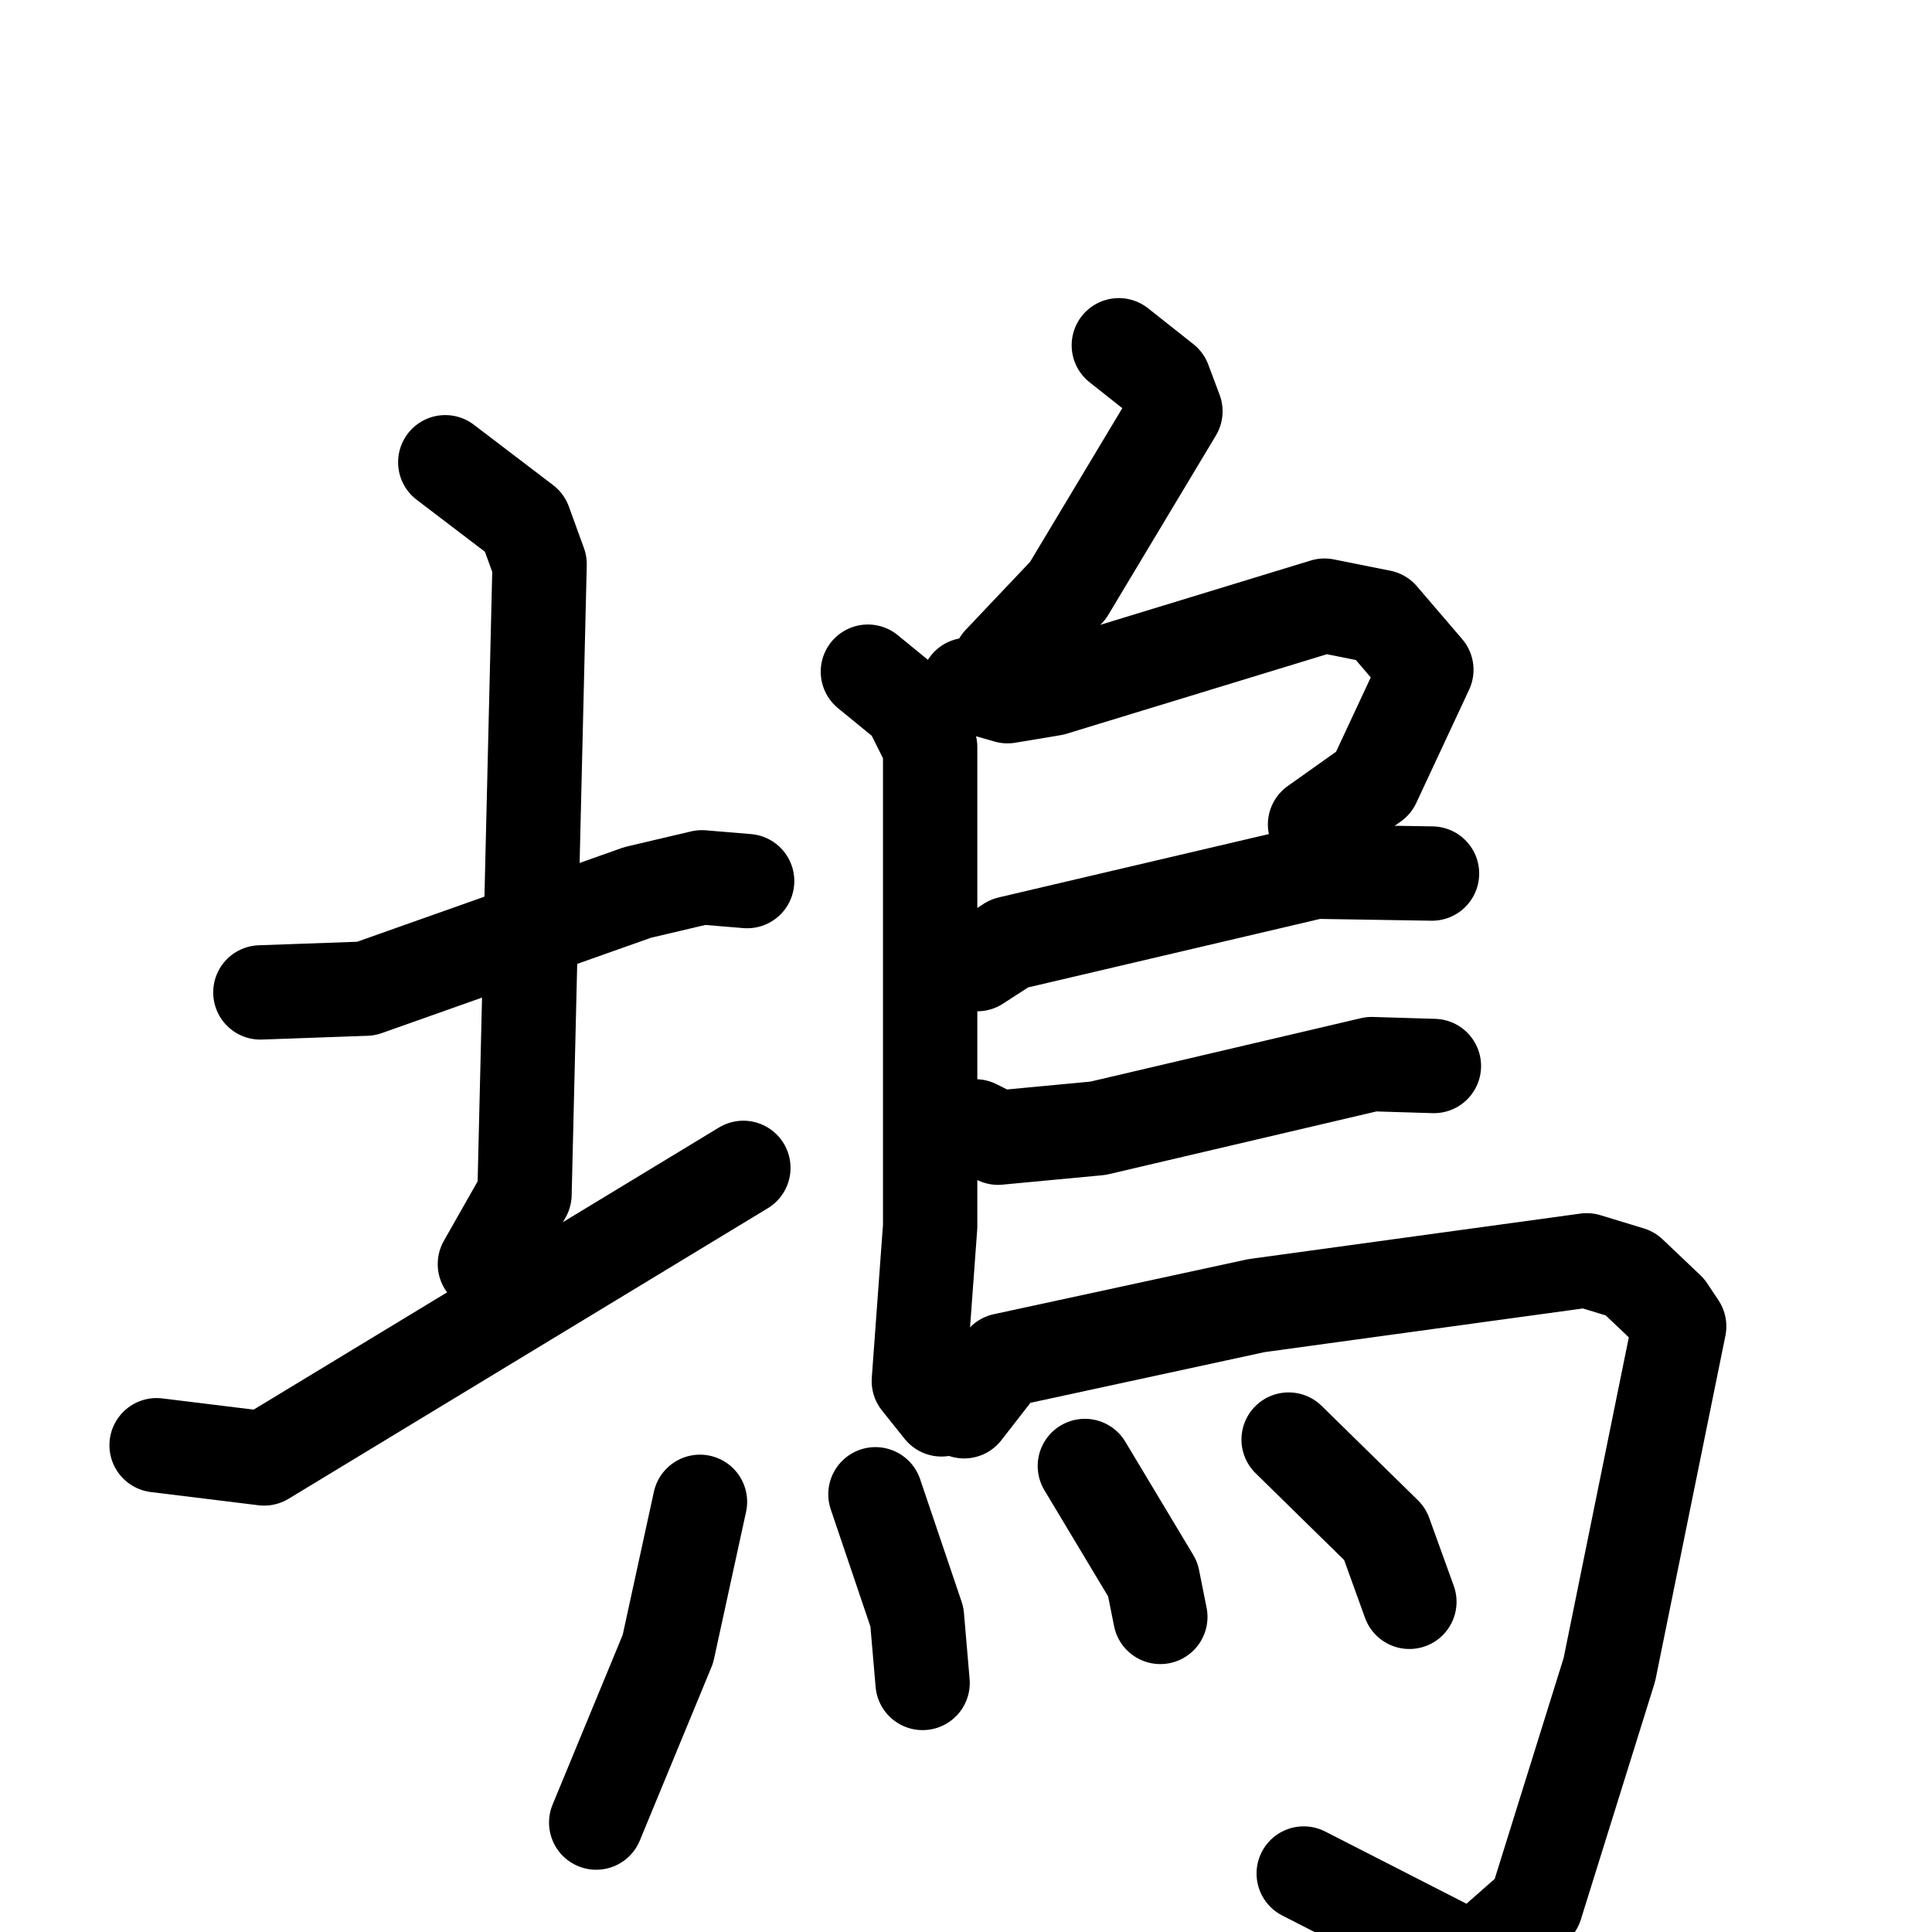 <svg xmlns="http://www.w3.org/2000/svg" viewBox="0 0 1024 1024">
  <g style="fill:none;stroke:#000000;stroke-width:50;stroke-linecap:round;stroke-linejoin:round;" transform="scale(1, 1) translate(0, 0)">
    <path d="M 138.0,526.0 L 194.0,524.0 L 338.0,473.0 L 372.0,465.0 L 396.0,467.0"/>
    <path d="M 236.0,245.0 L 278.0,277.0 L 286.0,299.0 L 278.0,633.0 L 257.0,670.0"/>
    <path d="M 83.0,766.0 L 140.0,773.0 L 394.0,619.0"/>
    <path d="M 593.0,183.0 L 617.0,202.0 L 623.0,218.0 L 566.0,313.0 L 530.0,351.0"/>
    <path d="M 460.0,356.0 L 482.0,374.0 L 493.0,396.0 L 493.0,650.0 L 487.0,732.0 L 499.0,747.0"/>
    <path d="M 513.0,363.0 L 534.0,369.0 L 558.0,365.0 L 702.0,321.0 L 732.0,327.0 L 756.0,355.0 L 728.0,415.0 L 697.0,437.0"/>
    <path d="M 518.0,511.0 L 535.0,500.0 L 697.0,462.0 L 759.0,463.0"/>
    <path d="M 517.0,597.0 L 529.0,603.0 L 582.0,598.0 L 727.0,564.0 L 760.0,565.0"/>
    <path d="M 511.0,748.0 L 532.0,721.0 L 666.0,692.0 L 841.0,668.0 L 864.0,675.0 L 884.0,694.0 L 890.0,703.0 L 853.0,885.0 L 814.0,1010.0 L 781.0,1039.0 L 691.0,993.0"/>
    <path d="M 371.0,796.0 L 354.0,874.0 L 316.0,966.0"/>
    <path d="M 464.0,792.0 L 486.0,857.0 L 489.0,892.0"/>
    <path d="M 575.0,777.0 L 611.0,837.0 L 615.0,857.0"/>
    <path d="M 683.0,763.0 L 734.0,813.0 L 747.0,849.0"/>
  </g>
</svg>
